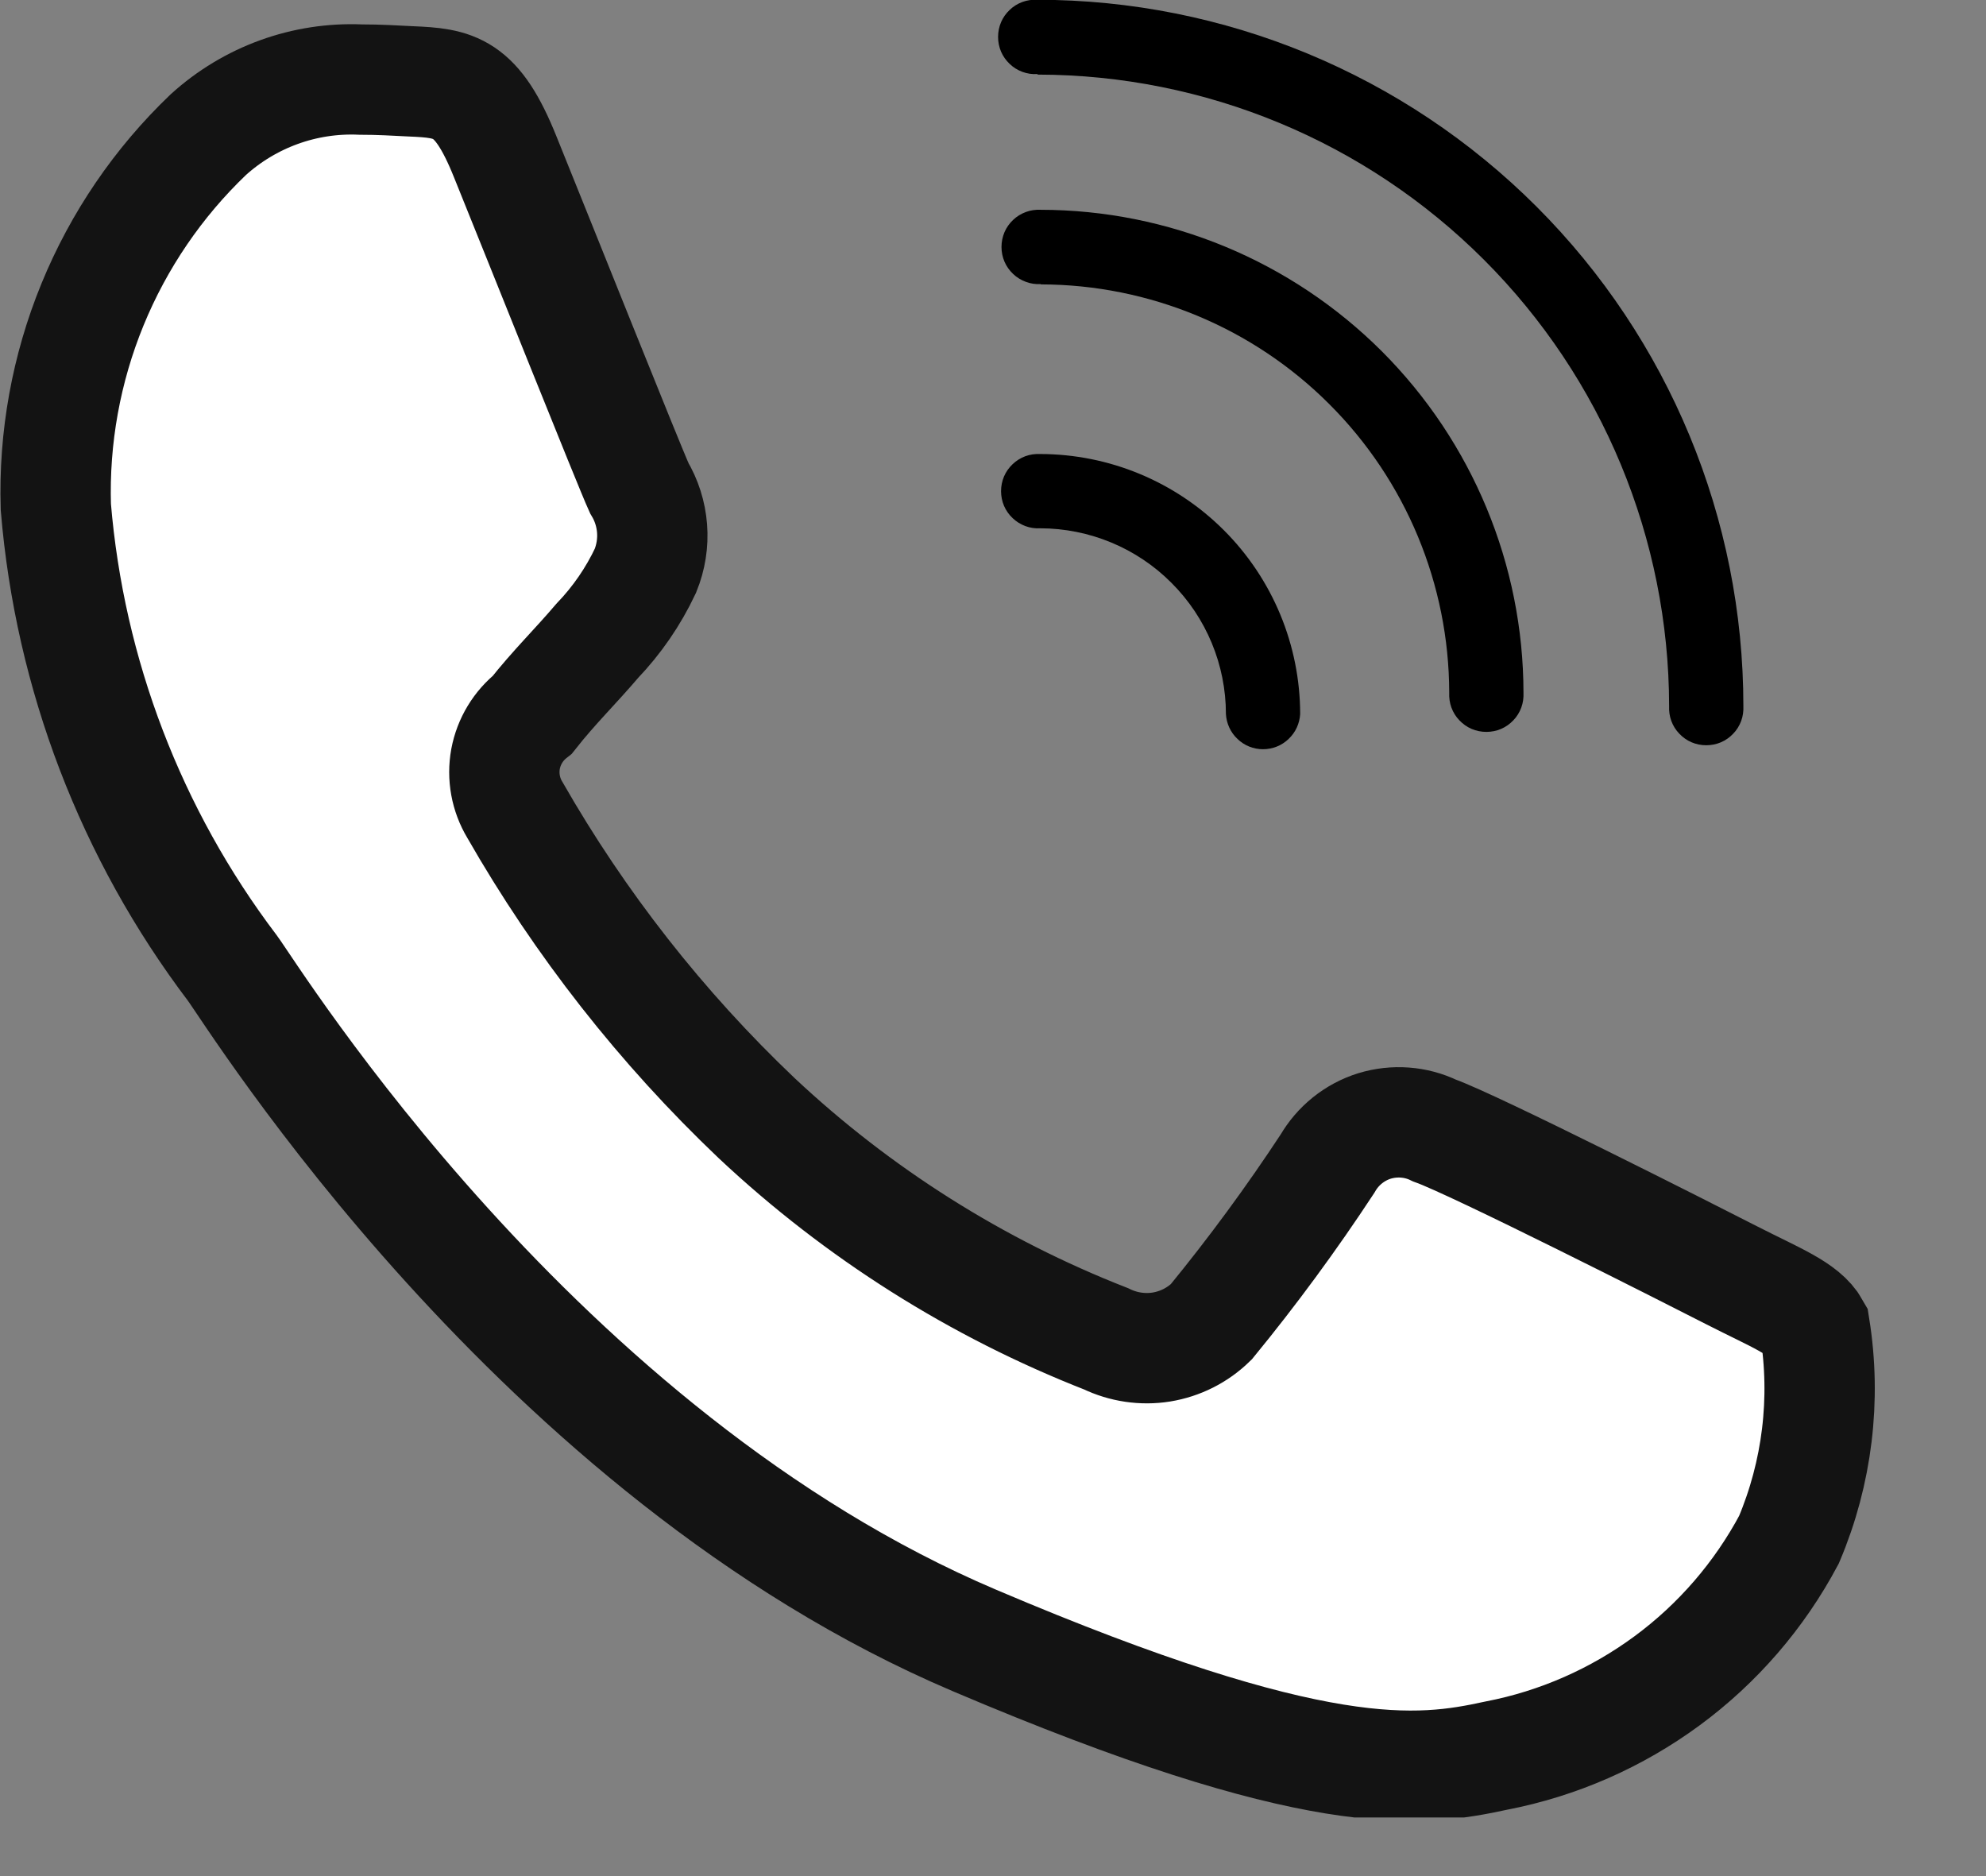 <svg width="18" height="17" viewBox="0 0 18 17" fill="none" xmlns="http://www.w3.org/2000/svg">
<rect x="0" y="0" width="18" height="17" fill="#808080" stroke="none"/>
<g clip-path="url(#clip0)">
<path d="M16.214 13.952C15.946 14.455 15.569 14.892 15.11 15.23C14.651 15.568 14.123 15.8 13.563 15.908C12.857 16.062 11.935 16.185 8.832 14.865C4.862 13.178 2.305 9.041 2.106 8.772C1.187 7.559 0.632 6.11 0.506 4.593C0.487 3.966 0.6 3.341 0.838 2.76C1.076 2.179 1.433 1.655 1.887 1.221C2.264 0.879 2.76 0.699 3.268 0.721C3.435 0.721 3.585 0.73 3.721 0.737C4.121 0.754 4.321 0.779 4.579 1.421C4.905 2.226 5.699 4.215 5.793 4.421C5.86 4.533 5.9 4.659 5.91 4.789C5.92 4.919 5.899 5.05 5.85 5.171C5.74 5.405 5.592 5.62 5.413 5.807C5.213 6.042 5.025 6.223 4.825 6.476C4.698 6.576 4.612 6.718 4.582 6.877C4.553 7.036 4.583 7.2 4.666 7.338C5.257 8.371 5.995 9.312 6.858 10.132C7.777 10.994 8.852 11.673 10.026 12.132C10.181 12.207 10.356 12.233 10.526 12.206C10.697 12.178 10.854 12.099 10.978 11.978C11.354 11.519 11.706 11.04 12.032 10.544C12.126 10.381 12.278 10.259 12.457 10.203C12.637 10.148 12.832 10.162 13.001 10.244C13.366 10.374 15.296 11.352 15.693 11.555C16.09 11.758 16.351 11.855 16.448 12.028C16.552 12.679 16.471 13.345 16.214 13.952Z" fill="white" stroke="#131313"/>
<path d="M9.406 0.676C10.923 0.678 12.377 1.281 13.45 2.354C14.523 3.427 15.126 4.881 15.128 6.398C15.126 6.444 15.132 6.49 15.148 6.533C15.164 6.576 15.188 6.615 15.22 6.648C15.251 6.681 15.289 6.708 15.331 6.726C15.373 6.744 15.419 6.753 15.464 6.753C15.51 6.753 15.556 6.744 15.598 6.726C15.64 6.708 15.678 6.681 15.709 6.648C15.741 6.615 15.765 6.576 15.781 6.533C15.797 6.49 15.803 6.444 15.801 6.398C15.801 4.701 15.127 3.073 13.927 1.873C12.726 0.672 11.098 -0.002 9.401 -0.002C9.355 -0.004 9.309 0.002 9.266 0.018C9.223 0.034 9.184 0.058 9.151 0.09C9.118 0.121 9.091 0.159 9.073 0.201C9.055 0.243 9.046 0.289 9.046 0.335C9.046 0.38 9.055 0.426 9.073 0.468C9.091 0.51 9.118 0.548 9.151 0.579C9.184 0.611 9.223 0.635 9.266 0.651C9.309 0.667 9.355 0.674 9.401 0.671L9.406 0.676Z" fill="black"/>
<path d="M9.435 2.577C10.416 2.579 11.356 2.969 12.049 3.663C12.743 4.356 13.133 5.296 13.135 6.277C13.133 6.323 13.139 6.369 13.155 6.412C13.171 6.455 13.195 6.494 13.227 6.527C13.258 6.56 13.296 6.587 13.338 6.605C13.38 6.623 13.426 6.632 13.472 6.632C13.517 6.632 13.563 6.623 13.605 6.605C13.647 6.587 13.685 6.56 13.716 6.527C13.748 6.494 13.772 6.455 13.788 6.412C13.804 6.369 13.81 6.323 13.808 6.277C13.807 5.117 13.345 4.005 12.525 3.184C11.704 2.364 10.592 1.902 9.432 1.901C9.386 1.899 9.341 1.905 9.298 1.921C9.255 1.937 9.215 1.961 9.182 1.993C9.149 2.024 9.122 2.062 9.104 2.104C9.086 2.147 9.077 2.192 9.077 2.238C9.077 2.283 9.086 2.329 9.104 2.371C9.122 2.413 9.149 2.451 9.182 2.482C9.215 2.514 9.255 2.538 9.298 2.554C9.341 2.57 9.386 2.577 9.432 2.574L9.435 2.577Z" fill="black"/>
<path d="M9.428 4.787C9.874 4.788 10.302 4.965 10.617 5.281C10.933 5.596 11.111 6.024 11.111 6.47C11.116 6.556 11.153 6.637 11.216 6.696C11.278 6.756 11.361 6.789 11.447 6.789C11.534 6.789 11.617 6.756 11.679 6.696C11.742 6.637 11.779 6.556 11.784 6.47C11.783 5.845 11.535 5.247 11.093 4.805C10.651 4.363 10.053 4.115 9.428 4.114C9.382 4.112 9.336 4.118 9.293 4.134C9.251 4.15 9.211 4.174 9.178 4.206C9.145 4.237 9.118 4.275 9.1 4.317C9.082 4.359 9.073 4.405 9.073 4.451C9.073 4.496 9.082 4.542 9.1 4.584C9.118 4.626 9.145 4.664 9.178 4.695C9.211 4.727 9.251 4.751 9.293 4.767C9.336 4.783 9.382 4.79 9.428 4.787Z" fill="black"/>
</g>
<defs>
<clipPath id="clip0">
<rect width="17.031" height="16.469" fill="white"/>
</clipPath>
</defs>
</svg>
